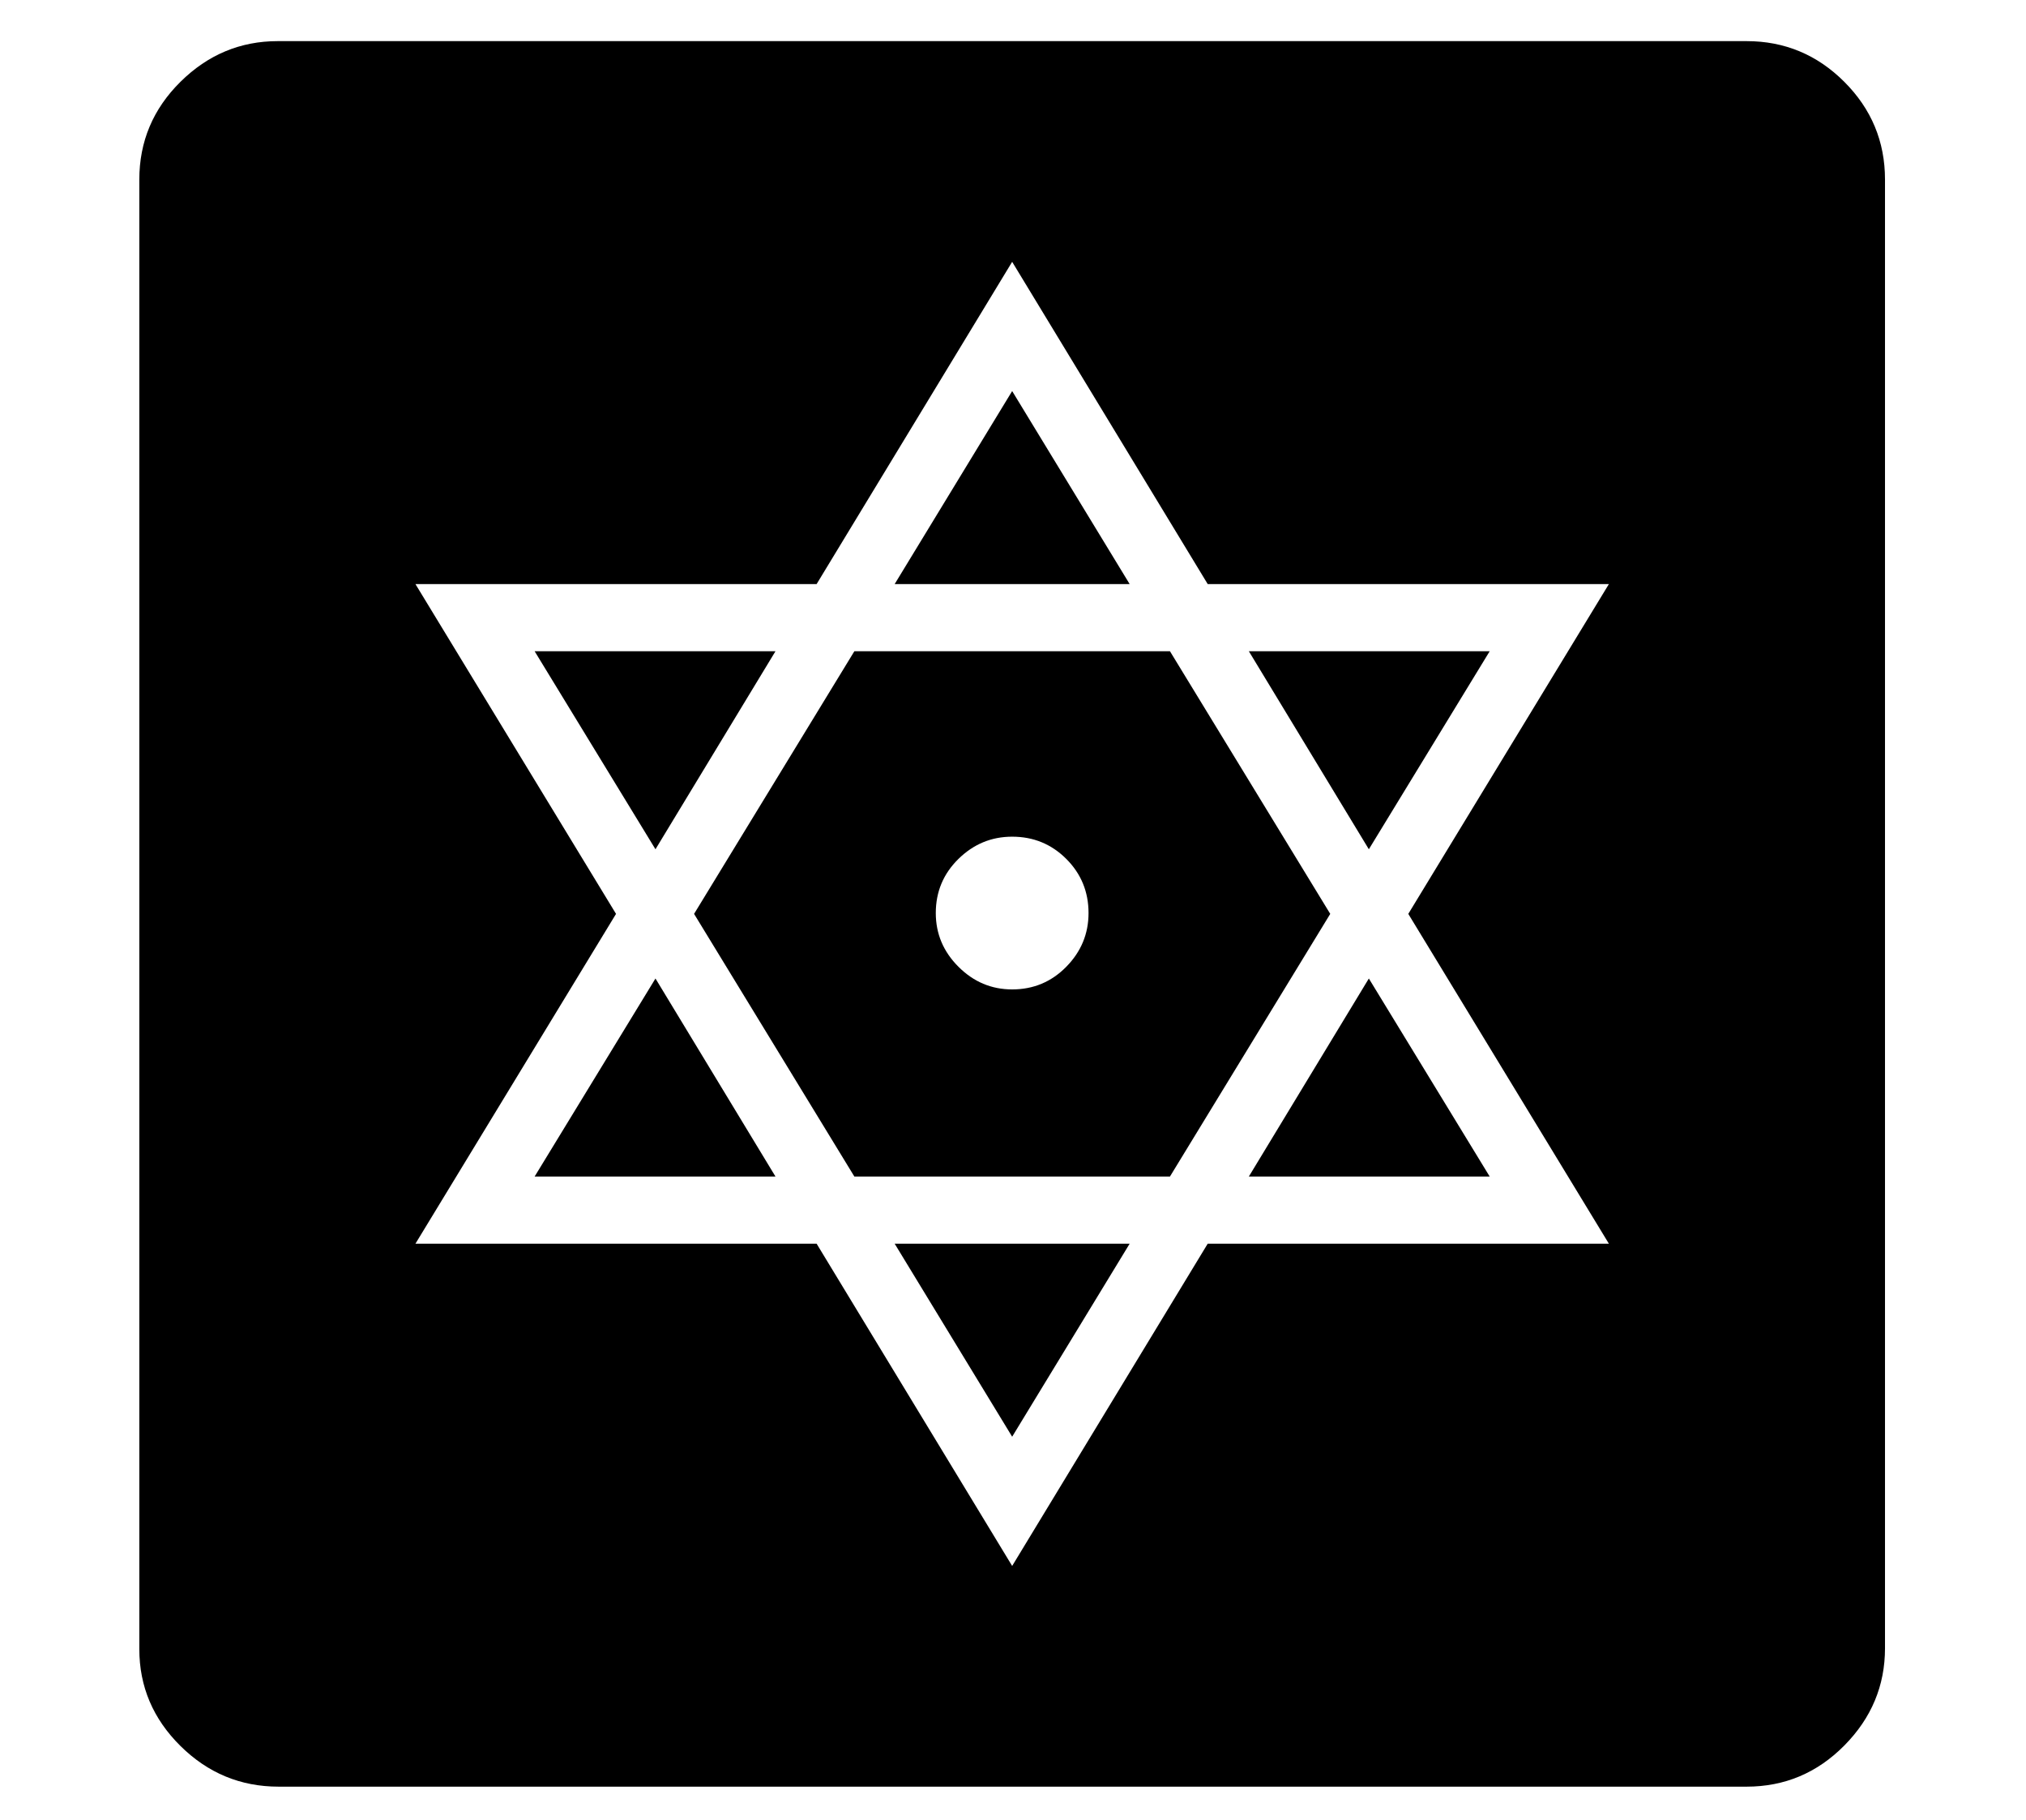 <?xml version="1.0" standalone="no"?>
<!DOCTYPE svg PUBLIC "-//W3C//DTD SVG 1.1//EN" "http://www.w3.org/Graphics/SVG/1.1/DTD/svg11.dtd">
<svg xmlns="http://www.w3.org/2000/svg" xmlns:xlink="http://www.w3.org/1999/xlink" version="1.1"
   viewBox="94 -151 2414 2169">
   <path fill="currentColor"
      d="M426 1978q-68 0 -117 -48.5t-49 -115.5v-1751q0 -68 49 -116.5t116 -48.5h1750q68 0 116.5 48.5t48.5 116.5v1750q0 67 -48.5 116t-116.5 49h-1749zM731 1251l144 -236l143 236h-287zM1300 1561l-140 -230h280zM875 861l-144 -236h287zM1300 1715l233 -384h478l-239 -393
l239 -393h-478l-233 -384l-233 384h-478l239 393l-239 393h478zM1112 1251l-191 -313l191 -313h376l191 313l-191 313h-376zM1300 1028q38 0 64.5 -27t26.5 -64q0 -38 -26.5 -64.5t-64.5 -26.5q-37 0 -64 26.5t-27 64.5q0 37 27 64t64 27zM1582 1251l143 -236l144 236h-287z
M1160 545l140 -230l140 230h-280zM1725 861l-143 -236h287z" />
</svg>